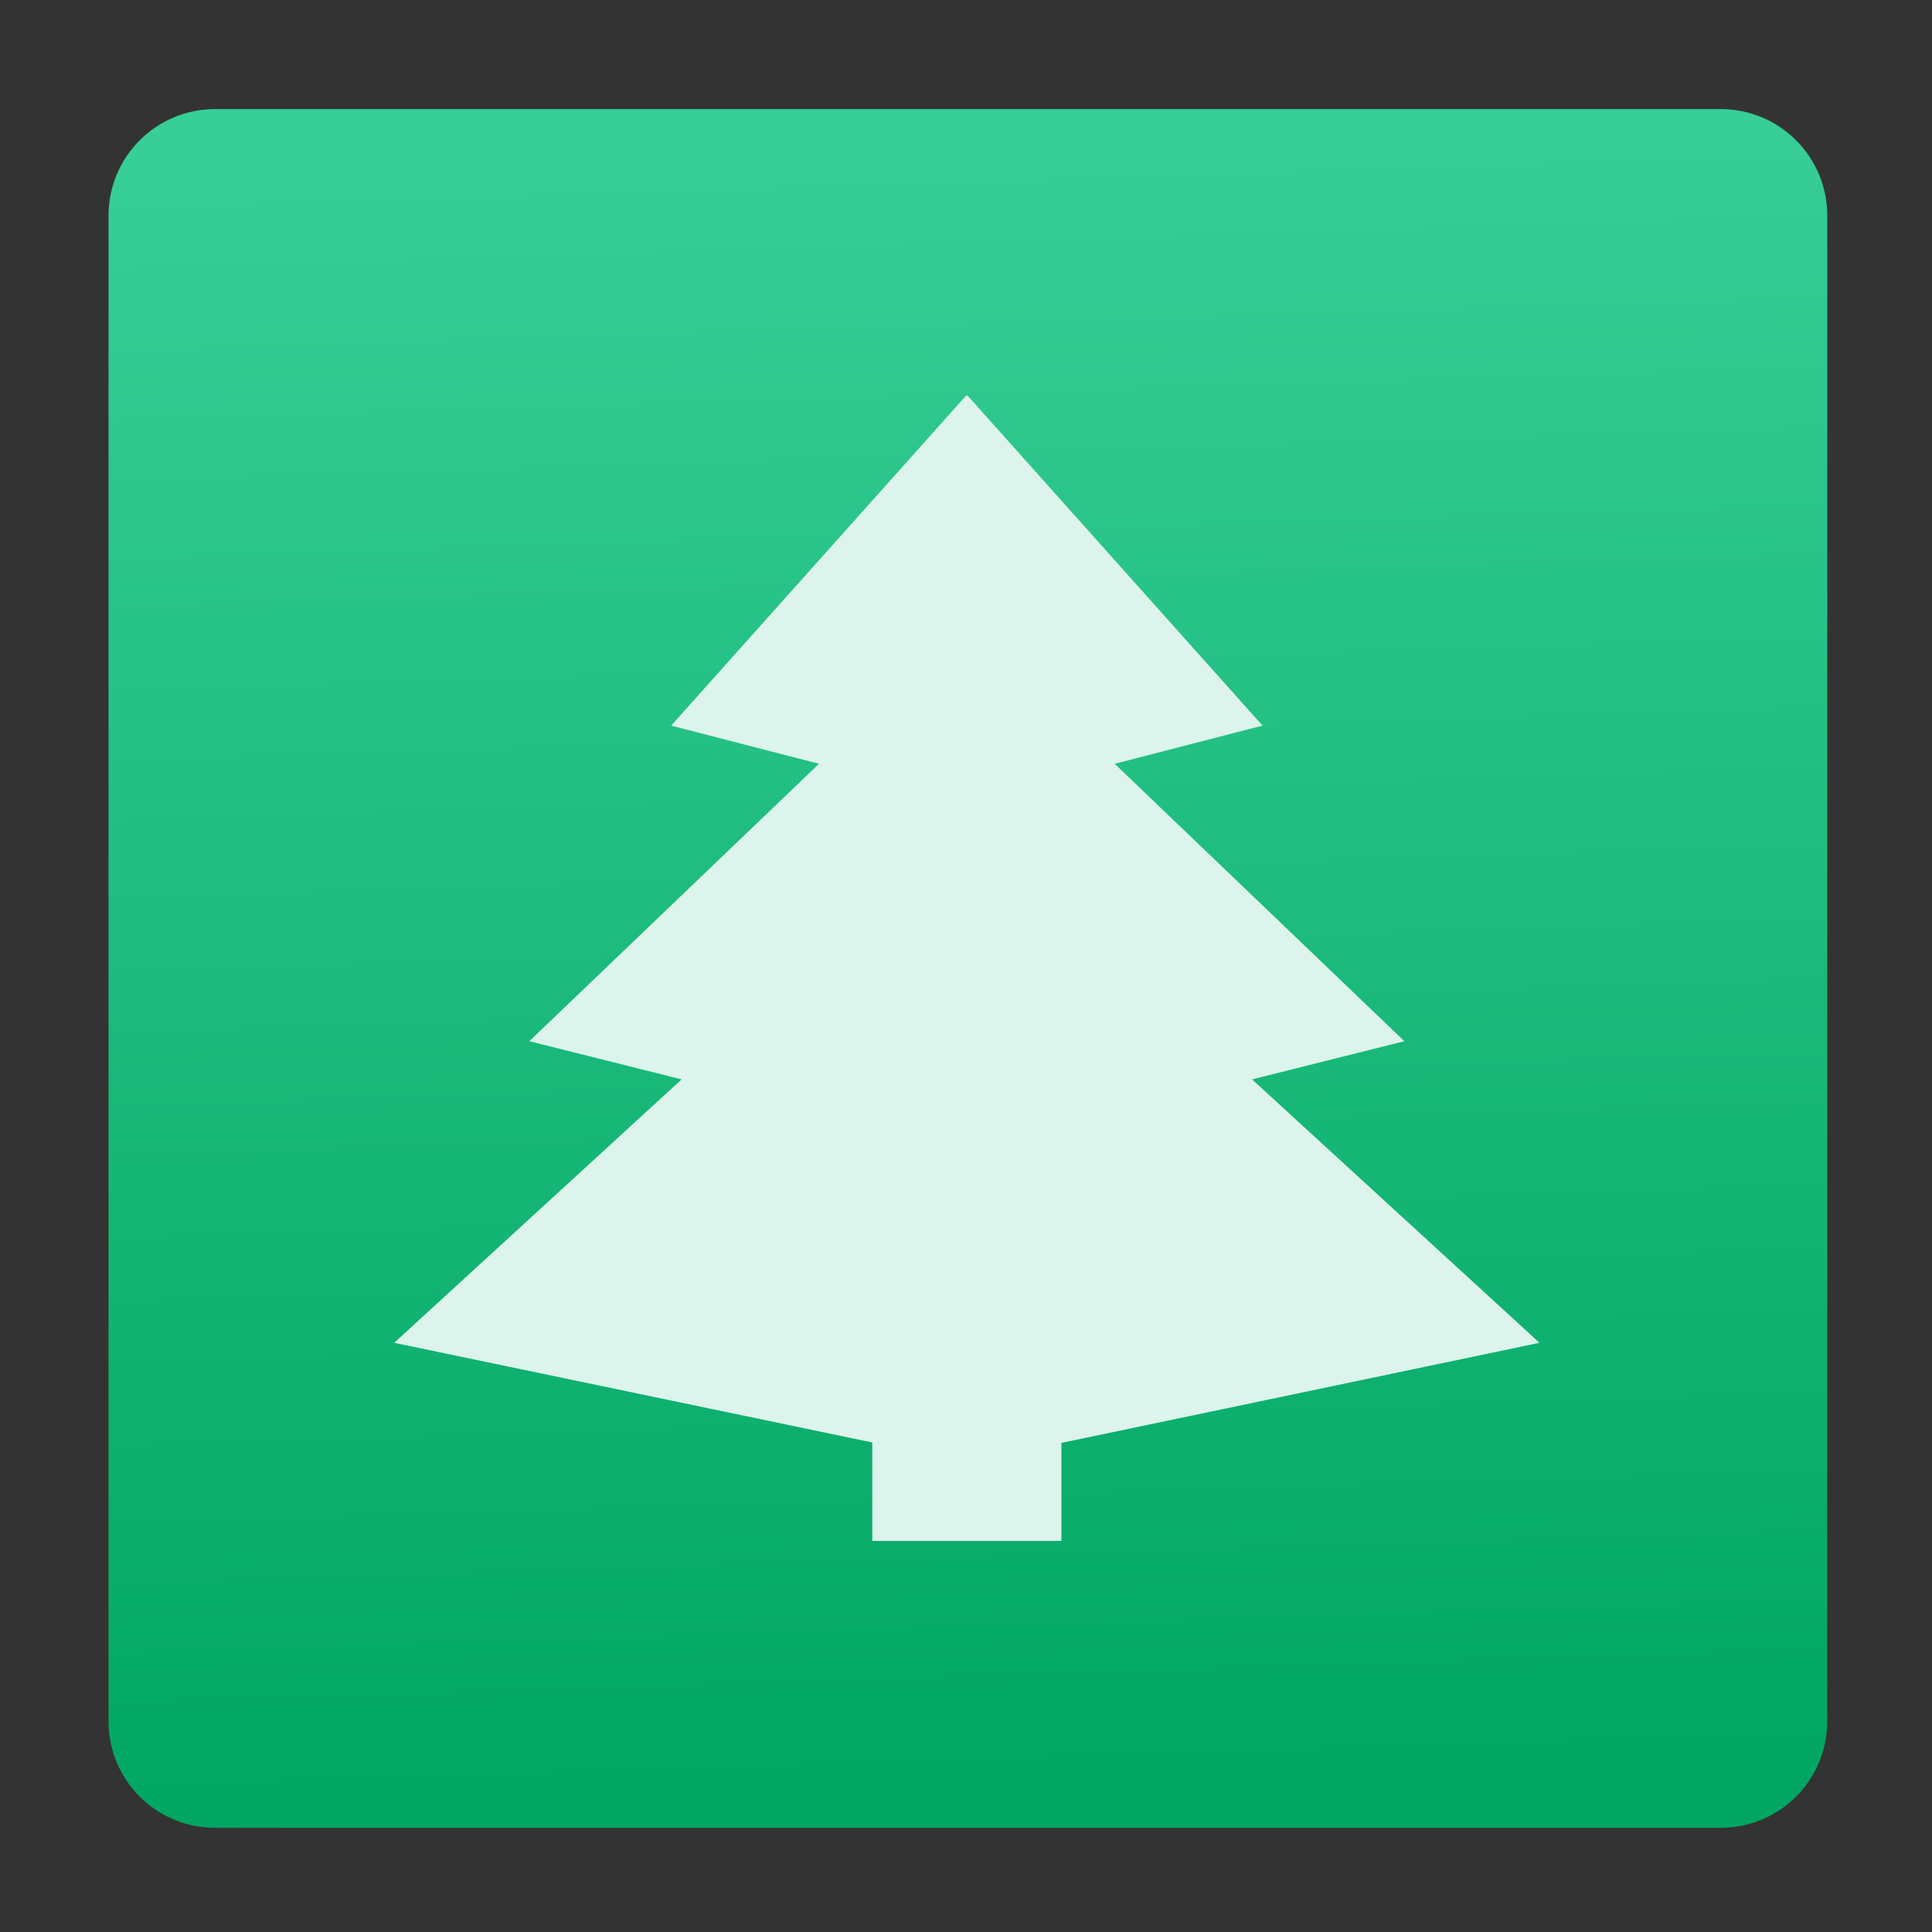 <?xml version="1.0" encoding="UTF-8" standalone="no"?>
<svg
   xmlns:dc="http://purl.org/dc/elements/1.1/"
   xmlns:cc="http://creativecommons.org/ns#"
   xmlns:rdf="http://www.w3.org/1999/02/22-rdf-syntax-ns#"
   xmlns:svg="http://www.w3.org/2000/svg"
   xmlns="http://www.w3.org/2000/svg"
   xmlns:sodipodi="http://sodipodi.sourceforge.net/DTD/sodipodi-0.dtd"
   xmlns:inkscape="http://www.inkscape.org/namespaces/inkscape"
   viewBox="0 0 128 128"
   id="svg2"
   version="1.1"
   inkscape:version="0.91 r"
   sodipodi:docname="pino.svg"
   width="128"
   height="128">
  <rect x="0" y="0" width="128" height="128" fill="#333333" stroke="none"/>
  <sodipodi:namedview
     pagecolor="#ffffff"
     bordercolor="#666666"
     borderopacity="1"
     objecttolerance="10"
     gridtolerance="10"
     guidetolerance="10"
     inkscape:pageopacity="0"
     inkscape:pageshadow="2"
     inkscape:window-width="1366"
     inkscape:window-height="744"
     id="namedview21"
     showgrid="false"
     inkscape:zoom="3.4766083"
     inkscape:cx="36.573945"
     inkscape:cy="68.216333"
     inkscape:window-x="0"
     inkscape:window-y="24"
     inkscape:window-maximized="1"
     inkscape:current-layer="svg2" />
  <defs
     id="defs4">
    <filter
       id="filter6"
       style="color-interpolation-filters:sRGB">
      <feGaussianBlur
         stdDeviation="1.71"
         id="feGaussianBlur8" />
    </filter>
    <linearGradient
       id="0"
       x1="25.598"
       y1="47.73"
       x2="24.13"
       y2="0.701"
       gradientUnits="userSpaceOnUse"
       gradientTransform="matrix(2.372,0,0,2.372,7.194,7.231)">
      <stop
         stop-color="#00a661"
         id="stop11" />
      <stop
         offset="1"
         stop-color="#37ce97"
         id="stop13" />
    </linearGradient>
  </defs>
  <path
     d="m 14.263,7.226 99.725,0 c 3.919,0 7.074,3.155 7.074,7.074 l 0,99.725 c 0,3.919 -3.155,7.074 -7.074,7.074 l -99.725,0 c -3.919,0 -7.074,-3.155 -7.074,-7.074 l 0,-99.725 c 0,-3.919 3.155,-7.074 7.074,-7.074"
     id="path15"
     inkscape:connector-curvature="0"
     style="fill:url(#0);fill-rule:evenodd" />
  <g
     transform="matrix(2.952,0,0,2.952,-128.992,28.976)"
     id="g17"
     style="fill:#e6ffff">
    <path
       d="m 134.95,-4.37 -13.907,15.56 6.971,1.8 -13.659,13.08 7.183,1.8 -13.553,12.42 22.541,4.7 0,4.64 8.917,0 0,-4.62 22.541,-4.72 -13.553,-12.42 7.183,-1.8 -13.659,-13.08 6.971,-1.8 -13.907,-15.56 -0.071,0"
       transform="matrix(0.476,0,0,0.476,1.143,1.143)"
       id="path19"
       inkscape:connector-curvature="0"
       style="fill:#dcf4eb" />
  </g>
</svg>
